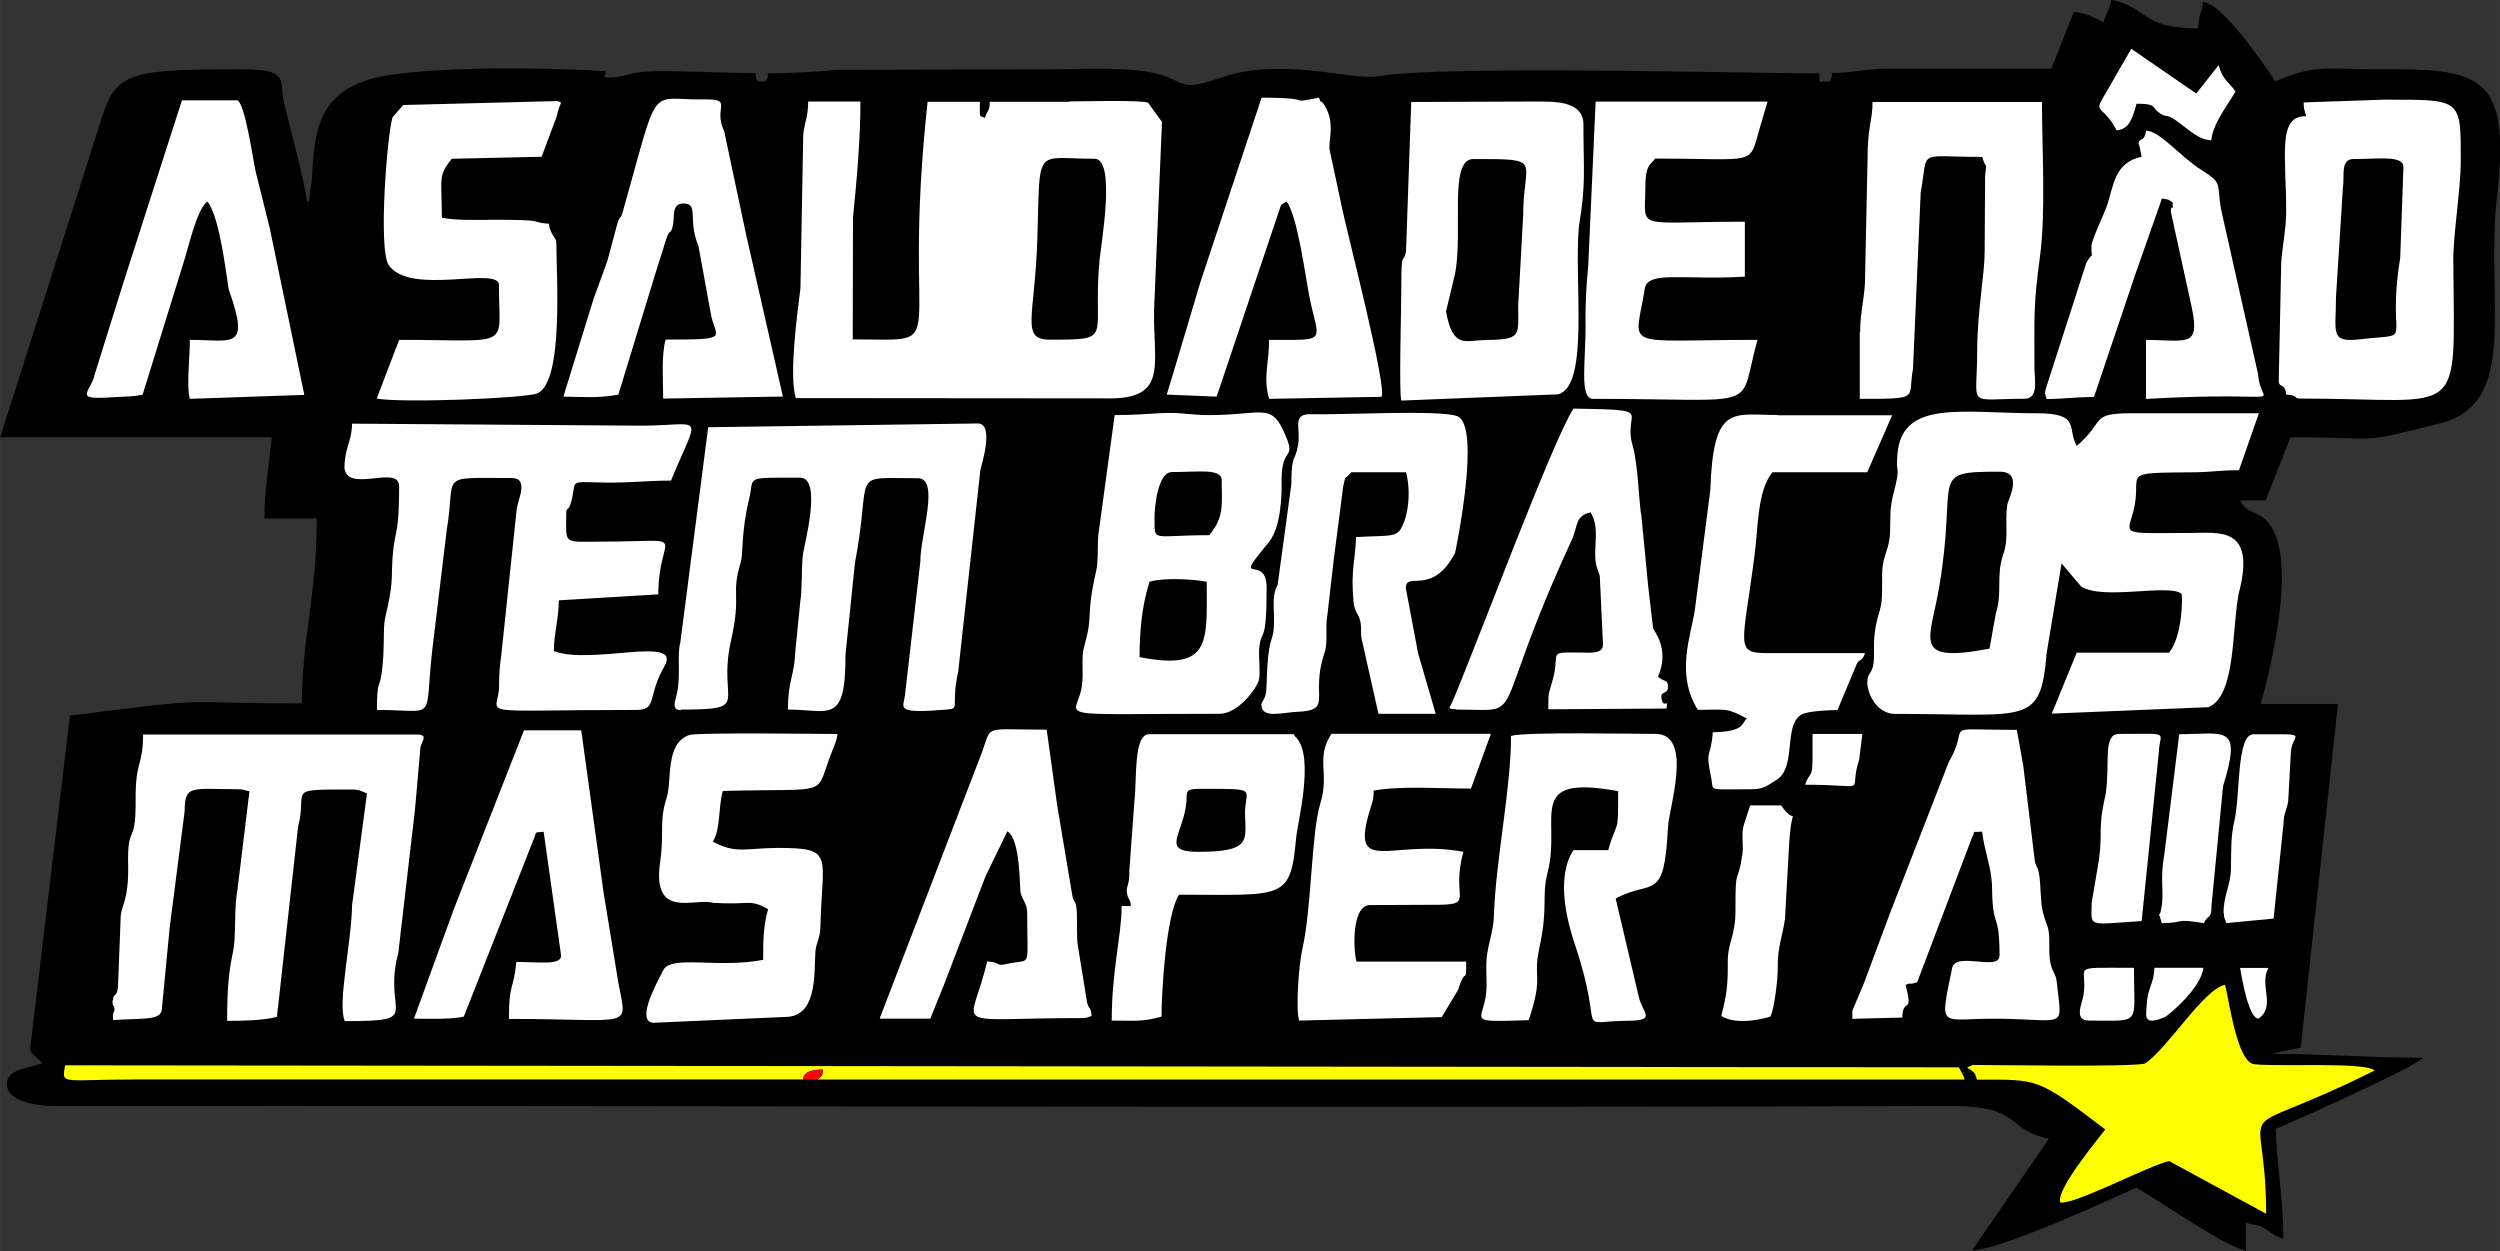 <svg xmlns="http://www.w3.org/2000/svg" xml:space="preserve" width="127.974" height="64.038" style="shape-rendering:geometricPrecision;text-rendering:geometricPrecision;image-rendering:optimizeQuality;fill-rule:evenodd;clip-rule:evenodd" viewBox="0 0 272.1 136.16"><rect x="0" y="0" width="272.1" height="136.16" fill="#333333" stroke="none"/><defs><style>.fil2{fill:#fefe00}.fil1{fill:#fff}</style></defs><g id="Camada_x0020_1"><path d="M199.39 7.99c-.05.6-.03.49-.27.89h-1.08v-.89c-7.44 0-41.04-.91-47.93.3-3.09.54-10.24-2.11-16.98.08-3.36 1.11-3.71 1.16-5.55.24-3.09-1.54-9.07-1.06-13.89-1.06l-22.72.05c-1.84.22-5.28.38-7.39.38-.05.6-.03.49-.27.89h-.81c-.24-.41-.22-.27-.27-.89l-8.4-.22c-6.39-.16-4.82.68-7.88.68-.22-.35-.27.41 0-.68-6.61-.46-18.06-.51-23.86.46-7.75 1.27-7.85 6.31-8.15 11.26-.05 1-.27 1.19-.27 2.44h-.27c0-1.22-1.98-8.56-2.46-10.59-.65-2.65.81-3.79-4.85-3.79-13.89 0-13.53.56-15.73 7.53L.02 47.59h29.57c-.3 2.87-.81 5.77-.81 8.85h5.69c0 8.48-1.62 13.16-1.62 20.12-14.6 0-8.66-.77-25.24 1.33l-4.33 36.26c.14.76.79.89 1.33 1.57-1.3.51-4.47.62-3.76 2.82.43 1.3 2.87 1.84 5.09 1.84 68.78-.05 137.78.22 206.48 0 7.72-.03 5.88 2.65 10.59 3.55l-8.39 12.19c3.71-.27 15.11-5.64 17.9-6.85 2.16 1.19 9.52 6.34 11.94 6.88v-3.09c1 .41 1.06.08 2.11.7.7.41 1.08.87 1.95 1.06 0-4.6-.81-8.69-.81-11.94 2.46-1.06 15.16-6.72 16-7.75-5.74 0-10.72-.43-16.55-.43l3.25-.68 4.06-37.4h-8.42c1.12-3.93 4.55-17.65.05-20.42-.97-.6-1.84-.6-2.22-1.73h2.71l2.71-6.88c10.56 0 6.91.84 16.3-1.52 8.71-2.18 4.88-13.38 6.17-24.62 1.6-13.81-2.1-13.92-13.27-13.92-5.42 0-6.5-.54-10.86 1.33-1.06-1.64-5.69-8.47-7.85-8.64-.11 1.16-.54 1.41-.54 2.87-6.33 0-5.39-2.31-9.48-3.11-.11.95-.57 1.54-.81 2.44-1.06-.46-1.76-1-3.25-1.11l-2.44 6.17h-18.2c-2.06.03-3.55.46-5.69.46l.03.03z" style="fill:#000"/><path class="fil1" d="M114.25 36.97c-3.2 0-1.62-2.48-1.35-10.86.33-10.39-.41-8.83 6.23-8.83 2.36 0 .71 9.23.54 11.08-.8 8.58 1.74 8.61-5.44 8.61h.03zm2.17-25.89h-8.69c-.03 1.16-.27.84-.54 1.76-.65-.35-.54.16-.54-1.76h-5.69c-3.02 27.84 3.22 25.86-8.15 25.86l.03-13.27c.41-4.06.81-8.58.81-12.62h-5.69c0 1.79-.46 2.33-.54 3.76l-.3 16.55c-.38 3.08-1.25 9.41-.51 11.97l34.45.03c6.46-.12 4.18-4.34 4.6-10.86l.81-19.23-1.52-2.09c-.89-.32-7.26-.14-8.53-.14v.02zM216.53 70.6c-8.54 1.62-6.46-.86-5.47-6.69 2.06-12.12-1.3-12.57 6.58-12.57 2.64 0 .92 3.04.84 3.55-.3 1.98.19 3.6-.43 5.39-.84 2.44-.08 4.17-.81 6.42l-.7 3.9zm-13.3 3.55c0 1.62 1.24 3.55 2.98 3.55 14.53 0 15.88 1.37 16.55-6.63l1.62-9.75 2.11 2.49c2.25 1.57 9.56-.3 10.94.81.14.11.16 4.57-1.35 6.42h-10.05l-2.71 6.63 17.06-.7c2.98-1.24 2.52-8.45 3.28-12.35 1.95-7.45-2.14-6.61-5.39-6.61-7.47 0-6.8.32-6.09-2.3 1.16-4.39-1.97-4.23 6.91-4.31 1.65-.03 2.63-.22 4.6-.22l2.17-6.2h-13.84c-4.63 0-2.8.82-5.98 3.55-1.11-1.87.51-3.55-4.33-3.55-8.13 0-14.66-1.52-15.19 4.41-.22 2.49.41 1.06-.43 4.31-.43 1.68-.32 2.46-.38 4.33-.05 1.6-.76 2.52-.84 3.98-.08 1.54.11 3.17-.27 4.41-.99 3.16-.46 4.43-.7 5.88-.16 1.03-.65.97-.65 1.87v-.03zM37.48 50.7c0 3.2 5.96-.24 5.96 2.22 0 6.51-.7 4.23-.79 9.75-.03 2.09-.76 4.41-.81 5.09-.14 1.41.03 3.06-.3 5.5-.24 1.76-.51.65-.51 4.01 6.59 0 5.16 1.43 5.98-6.2l1.6-13.3c1.08-6.31-1.14-5.74 7.07-5.74 2 0 .6 2.44.54 3.55l-1.68 15.9c-.14 1.03-.22 1.79-.22 3.14 0 3.44-3.6 2.65 14.92 2.65 2.35 0 1.14-1.38 3.09-4.79 1.93-3.38-8.04-.05-12.05-1.62 0-1.81.54-3.6.54-5.52l10.83-.65c0-6.93 3.87-5.77-5.96-5.74-4.5 0-4.06.46-4.06-3.09 0-.73.22-.14.51-1.14.75-2.62-.65-2.26 4.12-2.19 2.63 0 4.2-.22 6.77-.22 3.14-7.6 3.67-6-3.25-5.98l-31.47-.22c0 1.9-.81 2.68-.81 4.66l-.03-.05zM74.09 77.23c7.92 0 3.93-.66 5.47-7.5 1.18-5.25-.06-4.84 1.08-8.61.24-.79.03-3.28.89-6.8.62-2.49-.7-2.33 5.55-2.33 2.49 0 .38 7.55.3 8.42-.19 1.92-.03 3.47-.3 5.28l-.51 5.12c-.11 2.84-.81 3.14-.81 6.42 4.5 0 6.29 1.72 6.26-5.96l1.03-9.99c1.94-10.17-.8-9.23 6.85-9.23 2.44 0 .24 6.28.27 9.07l-1.68 14.59c-.16 1.35-1.19 2 4.58 1.52 1.49-.14.38-.32 1.22-4.12l2.41-21.93c.11-.54 1.57-5.09-.27-5.09l-29.35.41-3.03 23.4c-.38 1.38.05 3.55-.35 5.47-.22 1.06-.68 1.92.46 1.92l-.05-.05zM12.24 108.89c0 .76.24.49.22 1.06 0 .22-.27.19-.14 1.08 2.9-.23 5.1.08 5.28-1.06l.87-9.04 1.62-12.59c.03-2.98.68-2.44 5.71-2.44.73 0 .76.11 1.35.22l-1.3 10.67c-.32 1.9-.22 3.44-.32 5.47-.11 2.1-.81 2.39-.81 8.85 1.54 0 3.9-.03 5.42-.43l2.3-20.69c1.1-4.14-1.58-4.06 5.88-4.06.84 0 1.08.22 1.62.43l-1.62 12.16c-.07 4.17-1.62 10.74-.79 12.62 8.8 0 4.03-.73 5.82-7.42l1.81-15.54.6-6.85c.16-.68.87-1.38-.35-1.38H15.57c0 3.47-.84 2.79-.81 7.07.04 5.38-.94 2.32-.81 7.31.03 3.63-.68 4.12-.81 5.31l-.3 7.75c-.14 1.33-.54.57-.54 1.54l-.05-.03zM125.11 63.32c1.46-.46 4.74-.3 6.23 0 0 6.51.56 9.75-7.31 8.2 0-5.59 1.08-7.97 1.08-8.2zm.54-6.85c0-1.49.41-5.09 1.9-5.09 2.84 0 5.42-.43 5.42.89 0 2.74.3 3.95-1.35 5.98-6.25 0-5.96.82-5.96-1.79zm-4.33-11.29-1.71 12.54c-.24 1.25 0 3.09-.3 4.41-1.2 5.24-.25 4.51-1.3 8.2-.38 1.33-.03 2.87-.27 4.41-.56 3.55-4.12 2.95 14.98 2.95 2.11 0 4.08-2.87 4.28-3.6.22-.84-.03-2.52.05-3.49.22-2.33.81-.22.81-6.63 0-3.92-4.01.16.22-4.93 1.3-1.6 1.44-4.79 1.41-6.8-.03-3.95 1.81-1.87.16-5.44-1.37-2.92-2.51-1.62-8.04-1.62-2.06 0-3.14-.32-5.15-.22-1.68.08-3.06.22-5.15.22zM254.25 32.34l.76-12c.19-1.16-.32-3.03 1.16-3.03 2.84 0 5.42-.43 5.42.89l-.35 9.88c-1.6 9.8 1.9 8.12-4.36 8.85-3.33.38-2.63-.68-2.63-4.6zm-3.52-21.18c0 .81.11.76.27 1.49-3.15-.07-2.17 4.2-2.17 10.4 0 1.81-.43 3.85-.54 5.52l-.27 12.84c0 .92.68.16.81 1.54 1.6.11.57.43 1.62.43 18.03 0 16.67 2.79 16.57-15.06-.03-2.55.81-7.91.81-10.62 0-7.04.22-6.85-8.42-6.85l-8.69.3zM157.39 33.88l.97-4.06c.92-4.6-.73-12.51 2-12.51 7.8 0 5.42-.03 5.42 6.2l-.54 9.75c0 3.41.43 3.68-3.79 3.76-1.92.03-3.34.96-4.06-3.11v-.03zm-3.79-22.8-.57 16.33c-.32 1.46-.51-.38-.51 3.79 0 2.49-.27 11.48 0 12.4l17.06-.68c3.45-.92 1.71-12.3 2.27-18.28.79-4.68.49-6.15.49-11.1 0-2.71-3.52-2.46-5.23-2.49l-13.51.05v-.03zM137.32 76.8c0 1.44 2.44.73 3.82.68 4.06-.16 1.41-1.65 3.01-6.39.43-1.27.05-2.68.32-4.14l.7-6.07 1.03-7.99c.3-1.33.14-.6.87-1.49h5.96c.51 1.81.35 4.66-.57 6.17-.57.95-1.52.68-4.87.89-.05 2.3-.6 3.57-.27 7.07.11 1.06.57 1.35.73 2.06.19.78-.03 1.41.22 2.25l1.76 7.85h6.23l-1.92-6.61-1.33-7.07c0-1.9 2.86.95 5.36-3.82.01-.01 2.91-13.83.24-14.89-1.84-.73-13.03-.11-15.76-.22-2.38-.08-1.22 1.41-1.57 3.38-.38 2.06-.7.7-.73 4.25l-1.49 10.94c-.73 1.35-.3 2.82-.41 4.55-.11 2-.65.64-.81 6.66-.03 1.33-.57 1.38-.57 1.98l.05-.05zM202.42 36.1v7.31c6.77 0 5.17 0 5.79-3.25l.84-19.23c.89-4.79-.6-3.85 6.69-3.85.41 1.44.54.35.32 2l-.05 8.39c0 2.36-.81 6.55-.81 10.62 0 6.47-1.3 5.31 5.15 5.31 1.57 0 1.08-2.09 1.08-3.33 0-5.58-.14-6.69.6-12.13.65-4.82.22-11.7.22-16.84h-18.44c0 2-.54 2.71-.54 5.98L203 29.92c.03 2.3-.54 3.82-.54 6.2l-.03-.03zM54.3 31.01c0 7.09 1.68 5.98-10.86 5.98L41 43.38c2.74.51 16.28-.03 17.49-.57 2.89-1.29 2.06-12.9 2.06-16.46 0-.43-.7-.87-.81-2-2.19-.14.05-.43-5.69-.43-2.14 0-4.22.11-5.96-.22 0-4.31-.46-4.51 1.08-6.42l9.78-.22 1.65-4.41c.32-1.68.79-1.38.08-1.65l-16.79.43-1.14 1.3c-.54 1.14-1.65 14.41-.43 16.14 2.38 3.38 12 .03 12 2.17l-.03-.02zM164.46 80.13c0 5.8-1.68 13.47-1.87 19.69-.05 1.3-.49 2.55-.7 3.85-.24 1.33-.03 2.76-.11 4.12-.22 3.44-2.63 3.47 4.6 3.25 1.68-5.04.41-4.34 1.16-7.85 1.01-4.69.2-5.48.92-8.31 1.49-5.87-2.59-10.64 7.66-8.77 0 5.12-.05 2.79-1.08 6.42h-3.79c-2 3.09-.58 8.05.16 10.26 3.44 10.25-.3 8.34 5.82 8.31 3.2-.03 1.46-.89 1.11-2.71l-2.49-10.59c4.01-2.18 5.28.56 5.69-7.74.1-2.12 2.8-10.18-1.35-10.18-2.44 0-14.3-.24-15.73.22v.05zM172.58 35.21c0 4.3-.69 8.2.81 8.2 18.97 0 15.65 1.47 17.9-6.42-15.07 0-13.35 1.2-12.27-5.58.32-1.98 4.22-.9 10.89-1.3v-5.98c-12.2 0-10.83 1.05-10.83-3.76 0-2.36.49-2.39 1.08-3.11 11.41 0 10.12.88 11.43-3.52l.79-2.68h-18.71l-.81 17.95c-.22 2.14-.3 3.98-.3 6.17l.03.03zM193.49 45.17c-4.9 0-7.02-1.27-7.34 8.18l-1.68 13.02c-.41 2.79-2.14 6.94.32 10.89 3.2 0 3.06-.27 5.34.95-.57.43-.16 1.44-3.71 1.49-.22 2.98-.87 1.71-.16 5.01.3 1.46-.62 1.19 4.5 1.19 1.25 0 1.71-.49 2.57-1 2.43-1.47.49-6.69 3.25-7.31.95-.22 2.33-.3 3.41-.3l2-4.79c.32-.92.65-.35 1-1.41h-10.32c-3.99.02-3-.49-1.68-10.86.38-3 .29-6.83 1.92-8.83h10.32l2.71-6.2h-12.48l.03-.03zM61.34 43.17c1.79 0 3.66.22 5.96-.22l4.06-13.27 1.22-3.87c.35-.95.43-.24.65-1.25.22-.97-.16-2.41 1.14-2.41 1.76 0 .43 1.73 1.65 4.63l1.33 7.28c.43 2.74 2.46 2.9-4.9 2.9-.49 1.73-.27 4.33-.27 6.42l13.03-.22-3.98-17.52-2.41-11.35c-1.27-2.63 1.14-3.52-2.27-3.47-6.13.08-4.71-2.11-8.8 12.35-.16.6-.19.24-.49.92l-1.16 4.33-1.49 4.09-3.28 10.62.03.03zM127 42.95l5.42.22 6.77-20.15c.32-.84.08-.65.84-1.08 1.19 1.46 2.11 8.53 2.49 10.37 1 5.04 2.17 4.68-4.39 4.68 0 2.46-.68 4.09 0 6.42l12.21-.22c.79-.46-3.87-18.49-4.25-20.45l-1.33-6.23c-.32-.97.68-3.03-.6-5.04-.6-.95-.16.22-.62-.84-3.82.73.16 0-6.23 0l-6.64 20.01-3.03 10.16-.65 2.14zM19.82 10.86l-6.36 19.8-3.14 10.05c-.41 1.95-2.41 2.79 1.52 2.55 1.52-.11 2.44-.05 3.68-.3l4.49-14.49c.47-1.42 1.44-5.83 2.57-6.53 1.44 1.76 2.18 9.19 2.33 9.61 2.35 6.64.39 5.44-4.25 5.44 0 2.11-.38 5.12 0 6.42l12.46-.43-3.76-18.14-1.52-6.09c-.3-1.31-1.18-7.62-2.03-7.83h-5.99v-.06zM158.47 77.23c8.01 0 3.26 1.83 12.54-18.33.76-1.49.32-2.74 2.11-3.14 1 1.71.35 3.33.54 5.31.08.76.3.97.46 1.62l.35 7.45c0 .92-.97.92-2.14.89-4.09-.05-2.49-.16-3.3 2.84-.49 1.87-.51 1.22-.51 3.33l12.86-.08c.24-1.22-.32.11-.54-1.08-.16-.92.7-.41.7-1.27 0-.89-.32-.46-1.08-1.11 1.35-3.14-.54-5.04-.54-5.31l-.54-4.63-.73-7.58c-.24-.95-.35-5.61-.95-7.64-1.16-3.89 2.83-3.86-6.44-4.03-2.24 3.37-10.82 26.45-13.27 32.12-.16.35-.62.6.51.6l-.03.06zM77.64 98.27c4.07.25 3.87-.47 5.96.68-.51 1.84-.54 3.25-.54 5.52-5.02.96-9.99-.56-10.86 1.11-.93 1.77-2.97 5.63-1.08 5.74l14.68-.65c3.2-.3 2.79-4.95 2.95-7.09.08-1.06.51-1.38.54-2.65.19-7.88 1.6-8.64-4.63-8.64-3.38 0-4.52.7-7.07-.68.87-1.46.57-3.76 1.08-5.52 12.33-.34 9.82.79 11.94-4.44.22-.54.46-1.08.54-1.76-1.19 0-15.27-.19-16.14.11-2.65.95-1.84 4.93-2.46 6.85-.84 2.65-.22 3.6-.7 6.96-.93 6.42 3.86 3.82 5.79 4.47zM141.38 111.08l15.54-.38 1.79-2.98c.84-2.76.87-.32.87-3.06h-11.94c-.34-1.16-.55-5.99 1.38-6.15l6.74-.03c5.12.03 2.03-.51 3.52-5.77-7.96-1.47-12.52 2.87-10.07-4.9.22-.65.3-.97.3-1.76 2.92-.54 7.2-.22 10.59-.22l2.17-5.96h-17.36c-1.76 2.71-.16 4.22-1.22 7.64-.96 3.12-.93 11.28-1.92 15.68-.41 1.79-.76 6.53-.38 7.88z"/><path class="fil2" d="m214.63 115.96-.54.22c.76.54.84.43 1.08 1.33 6.8 0 6.48-.26 13.97 5.42-.49.68-5.51 6.65-4.88 7.96 1.72.17 9.54-4 11.83-4.52l10.56 5.74c0-13.79-4.78-7.31 11.81-15.6-1.12-.95-10.18-.38-13.11-.68-1.84-.18-2.72-6.85-3.17-8.64-2.27.38-6.39 7.1-8.72 8.56-1.27.41-16.19.16-18.82.16l-.03.05z"/><path class="fil1" d="M95.81 110.87h5.44l1.49-3.68 4.52-11.81 2.38-4.9c1.48.89 1.3 6.24 1.46 6.77.22.73.7 1.16.7 2.09 0 6.2.49 5.01-1.92 5.52-1.81.41-.7-.11-2.44-.22-1.77 7.69-4.66 6.17 10.29 6.17.62 0 .54-.08 1.08-.22-.08-1.14-.32-.62-.51-1.57l-.95-5.88c-.22-1.03-.08-2.68-.16-4.06-.11-1.3-.35-.68-.51-1.79l-1.6-9.53-1.16-8.34c-7.63 0-5.68-.72-7.42 3.44l-10.75 27.97.05.03zM45.06 110.87c1.38.03 4.25.08 5.42-.22l7.58-19.25c.43-.92-.08-.76 1.11-.87l1.9 13.49c0 1.06-2.38.68-4.87.68-.32 3.2-.81 2.19-.81 6.2 13.73 0 12.85 1.23 11.91-3.95l-1.6-9.75-2.44-17.71h-6.23l-7.64 19.47-4.36 11.97.03-.05zM201.61 110v.89l5.44-.14c.05-2.3 1.25-.16.35-3.55.7-.32.3.05 1.27-.3l5.96-15.73c.43-.81-.14-.57 1.11-.65.22 2.11 1.06 3.93 1.08 6.17.05 4.58.81 2.41.81 7.31 0 1.76-4.71-.46-5.15 1.33-1.44 7.04-1.43 5.45 5.15 5.55 7.45.11 6.77 1.19 6.23-3.98-.14-1.35-.84-1.06-.81-3.76.03-2.52-.22-2-.7-3.85-.27-1.03-.22-2.98-.41-4.12-.19-1.08-.41-.76-.51-1.79l-1.22-10.07-.7-3.87c-8.79 0-4.87-.77-7.39 3.47l-6.34 16.3-2.92 7.83-1.25 2.98v-.03zM130.53 92.72c-4.31 0-1.79-1.76-1.41-5.34.11-1.16-.24-1.52 1.41-1.52 6.77 0 4.9-.11 4.98 2.84.08 2.76.62 4.01-4.98 4.01zm-7.61 2.22c0 1.49-.35 1.44-.27 2.19.11.87.41.65.43 1.49h-1c0 3.15-1.08 6.97-1.08 12.46 2.41 0 3.36.16 5.42-.43 0-2.64.48-11.05 1.9-13.27 11.41 0 12.13.66 12.75-6.17.15-1.66 2-8.72.05-10.89-.3-.32-.11-.08-.32-.41h-15.73c-1.72 0-1.32 4.86-1.6 7.31l-.57 7.74.03-.03zM232.83 15.74l.27 1.33c-3.07.61-3.05 3.34-3.85 5.52-.3.84-1.62 3.57-1.62 4.22 0 1.65.3.38-.54 1.76l-4.41 13.7c-.16.54-.11.54.08 1.16 1.84 0 3.03-.22 5.15-.22l4.5-13.35 2.9-8.26c.89.16.62.08 1.16.43.08 1.27-.19-.03-.19 1.03l2.3 10.53c.87 4.31-.62 3.41-5.01 3.41v6.42c16.51-.94 12.42 1.17 12.21-2.65l-4.03-17.95c-.51-2.9.22-2.84-2.09-4.28-2.38-1.49-4.47-4.22-6.09-4.33-.14 1.38-.81.62-.81 1.54l.08-.03z"/><path class="fil2" d="M87.39 117.5c.22-.7.32-.99 2.17-1.11-.11.95.03.41-.54 1.11h124.81c-.19-.68-.32-.68-.62-1.33l-206.13-.22c-.35 2.19-.54 1.54 7.88 1.54H87.4z"/><path class="fil1" d="M187.34 110.57c1.83 1.19 5.3.11 5.34.08.43-.73.84-4.2.81-5.31-.03-2.33.54-3.47.79-5.34l.46-8.31c.34-4.87.99-1.39-.89-4.03h-3.36l-.68 2.09c-.32.97-.03 2.14-.16 3.17-.49 3.49-.79 1.08-.76 6.01.03 2.98-.84 3.55-.84 5.74.03 2.65-.14 3.66-.7 5.9zM235.27 100.47c2.65 0 1.22-.54 4.6 0 .54-1.11.79-.24.84-1.98l1.25-12.92c2.1-6.82.22-5.66-4.77-5.66l-1.62 13.05c-.49 2.79-.05 3.87-.27 5.55-.27 2.06-.57-.03 0 1.98l-.03-.03zM227.66 98.27c0 2.66-.68 2.38 5.44 1.98l1.87-18.39c.08-2.3 1.46-1.98-4.33-1.98-1.81 0-.95 3.15-1.46 6.55-.89 3.82-.3 4.03-.73 7.15l-.79 4.68zM242.04 99.36c0 .6.14.62.27 1.11l5.15-.49 1.08-10.34c.03-1.22.38-1.52.51-2.46l.3-5.5c.24-1.95 2.25-1.76-4.09-1.76-1.85 0-1.42 6.69-2.06 9.37-.41 1.71-.35 3.25-.38 5.23-.03 1.84-.81 2.9-.81 4.85h.03zM230.37 14.19c1.44-.11 1.78-1.5 2.17-2.9 2.14 0 1.68.35 2.25.81 1.08.89.84.14 2.03 1 1.49 1.06 2.46 2.11 3.85 2.17.19-1.8 1.64-3.61 2.65-5.31-.76-1.08-1.38-1.22-1.84-2.87l-2.44 3.09-7.07-4.87-3.22 5.58c-.78 1.35.35.78 1.63 3.31zM227.39 111.08c5.77 0 4.87.62 4.87-5.74-7.37 0-4.93-.35-5.5 3.03-.16.92-1.08 2.71.62 2.71zM197.28 82.32c0 2.59-.29 1.53-.81 3.09 7.41 0 4.59 1.14 5.88-2.71l.35-2.82h-5.42v2.44zM233.64 109.32c0 1.06-.57 2.46 1.98 1.38.38-.16 3.96-3.15 4.2-5.36h-5.34c0 1.62-.81 2.36-.81 3.98h-.03zM245.83 110.87c1.92-1.38 0-3.71 1.08-5.52h-3.09c.17 1.09.93 5.52 2 5.52z"/><path d="M87.39 117.5h1.62c.57-.7.43-.16.54-1.11-.86.05-2.17.18-2.17 1.11z" style="fill:red"/></g></svg>